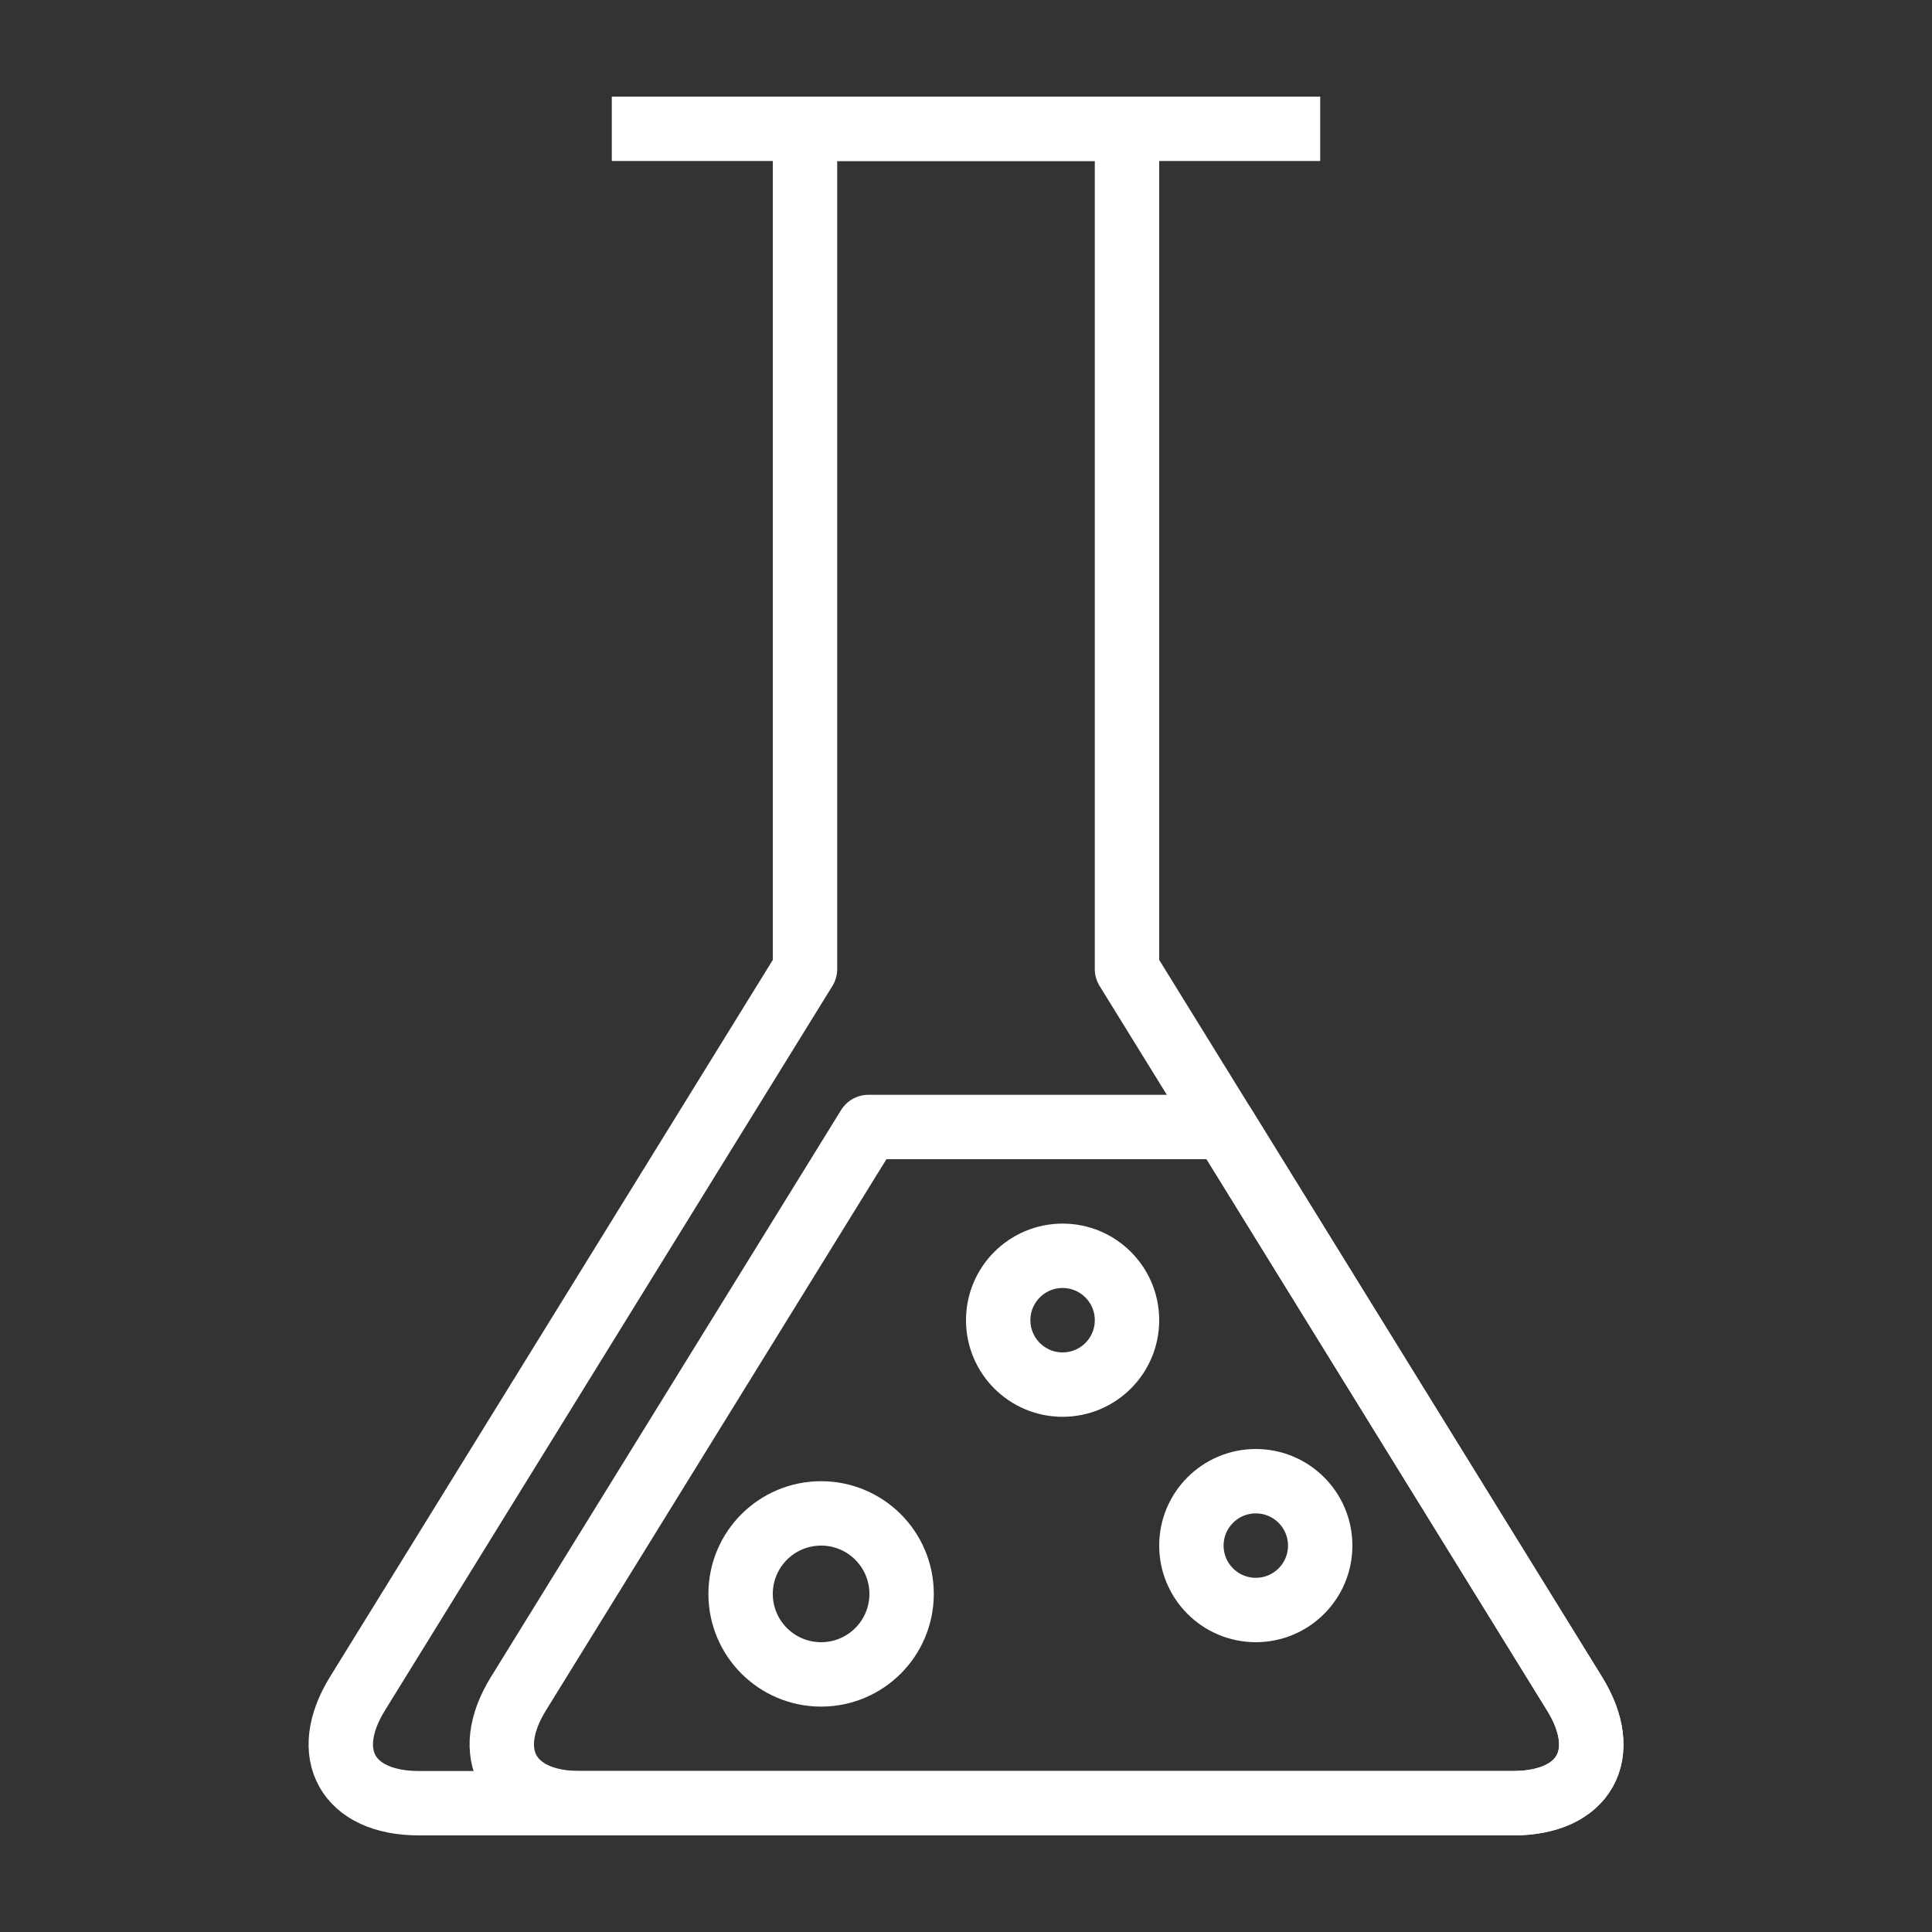 <?xml version="1.0" encoding="UTF-8" standalone="no"?>
<svg width="60px" height="60px" viewBox="0 0 60 60" version="1.1" xmlns="http://www.w3.org/2000/svg" xmlns:xlink="http://www.w3.org/1999/xlink" xmlns:sketch="http://www.bohemiancoding.com/sketch/ns">
    <rect x="0" y="0" width="60" height="60" fill="#333333" stroke="none"/>
    <!-- Generator: Sketch 3.2.2 (9983) - http://www.bohemiancoding.com/sketch -->
    <title>Potion</title>
    <desc>Created with Sketch.</desc>
    <defs></defs>
    <g id="stroked" stroke="none" stroke-width="1" fill="none" fill-rule="evenodd" sketch:type="MSPage">
        <g id="Medical" sketch:type="MSLayerGroup" transform="translate(-620, -1077)" stroke="#ffffff" stroke-width="2">
            <g id="Potion" transform="translate(630, 1080)" sketch:type="MSShapeGroup">
                <path d="M28.029,32 L38.9,49.6 C40.06,51.478 39.209,53 36.992,53 L22.5,53 L8.008,53 C5.794,53 4.943,51.473 6.1,49.6 L16.971,32 L28.029,32 Z" id="Triangle-13" stroke-linecap="round" stroke-linejoin="round"></path>
                <path d="M25,27.095 L38.9,49.6 C40.06,51.478 39.209,53 36.992,53 L3.008,53 C0.794,53 -0.057,51.473 1.1,49.6 L15,27.095 L15,1 L25,1 L25,27.095 Z" id="Triangle-14" stroke-linecap="round" stroke-linejoin="round"></path>
                <path d="M10,1 L30,1" id="Line" stroke-linecap="square"></path>
                <circle id="Oval-327" stroke-linecap="round" stroke-linejoin="round" cx="23" cy="38" r="2"></circle>
                <circle id="Oval-328" stroke-linecap="round" stroke-linejoin="round" cx="29" cy="45" r="2"></circle>
                <circle id="Oval-327" stroke-linecap="round" stroke-linejoin="round" cx="15.5" cy="46.5" r="2.5"></circle>
            </g>
        </g>
    </g>
</svg>